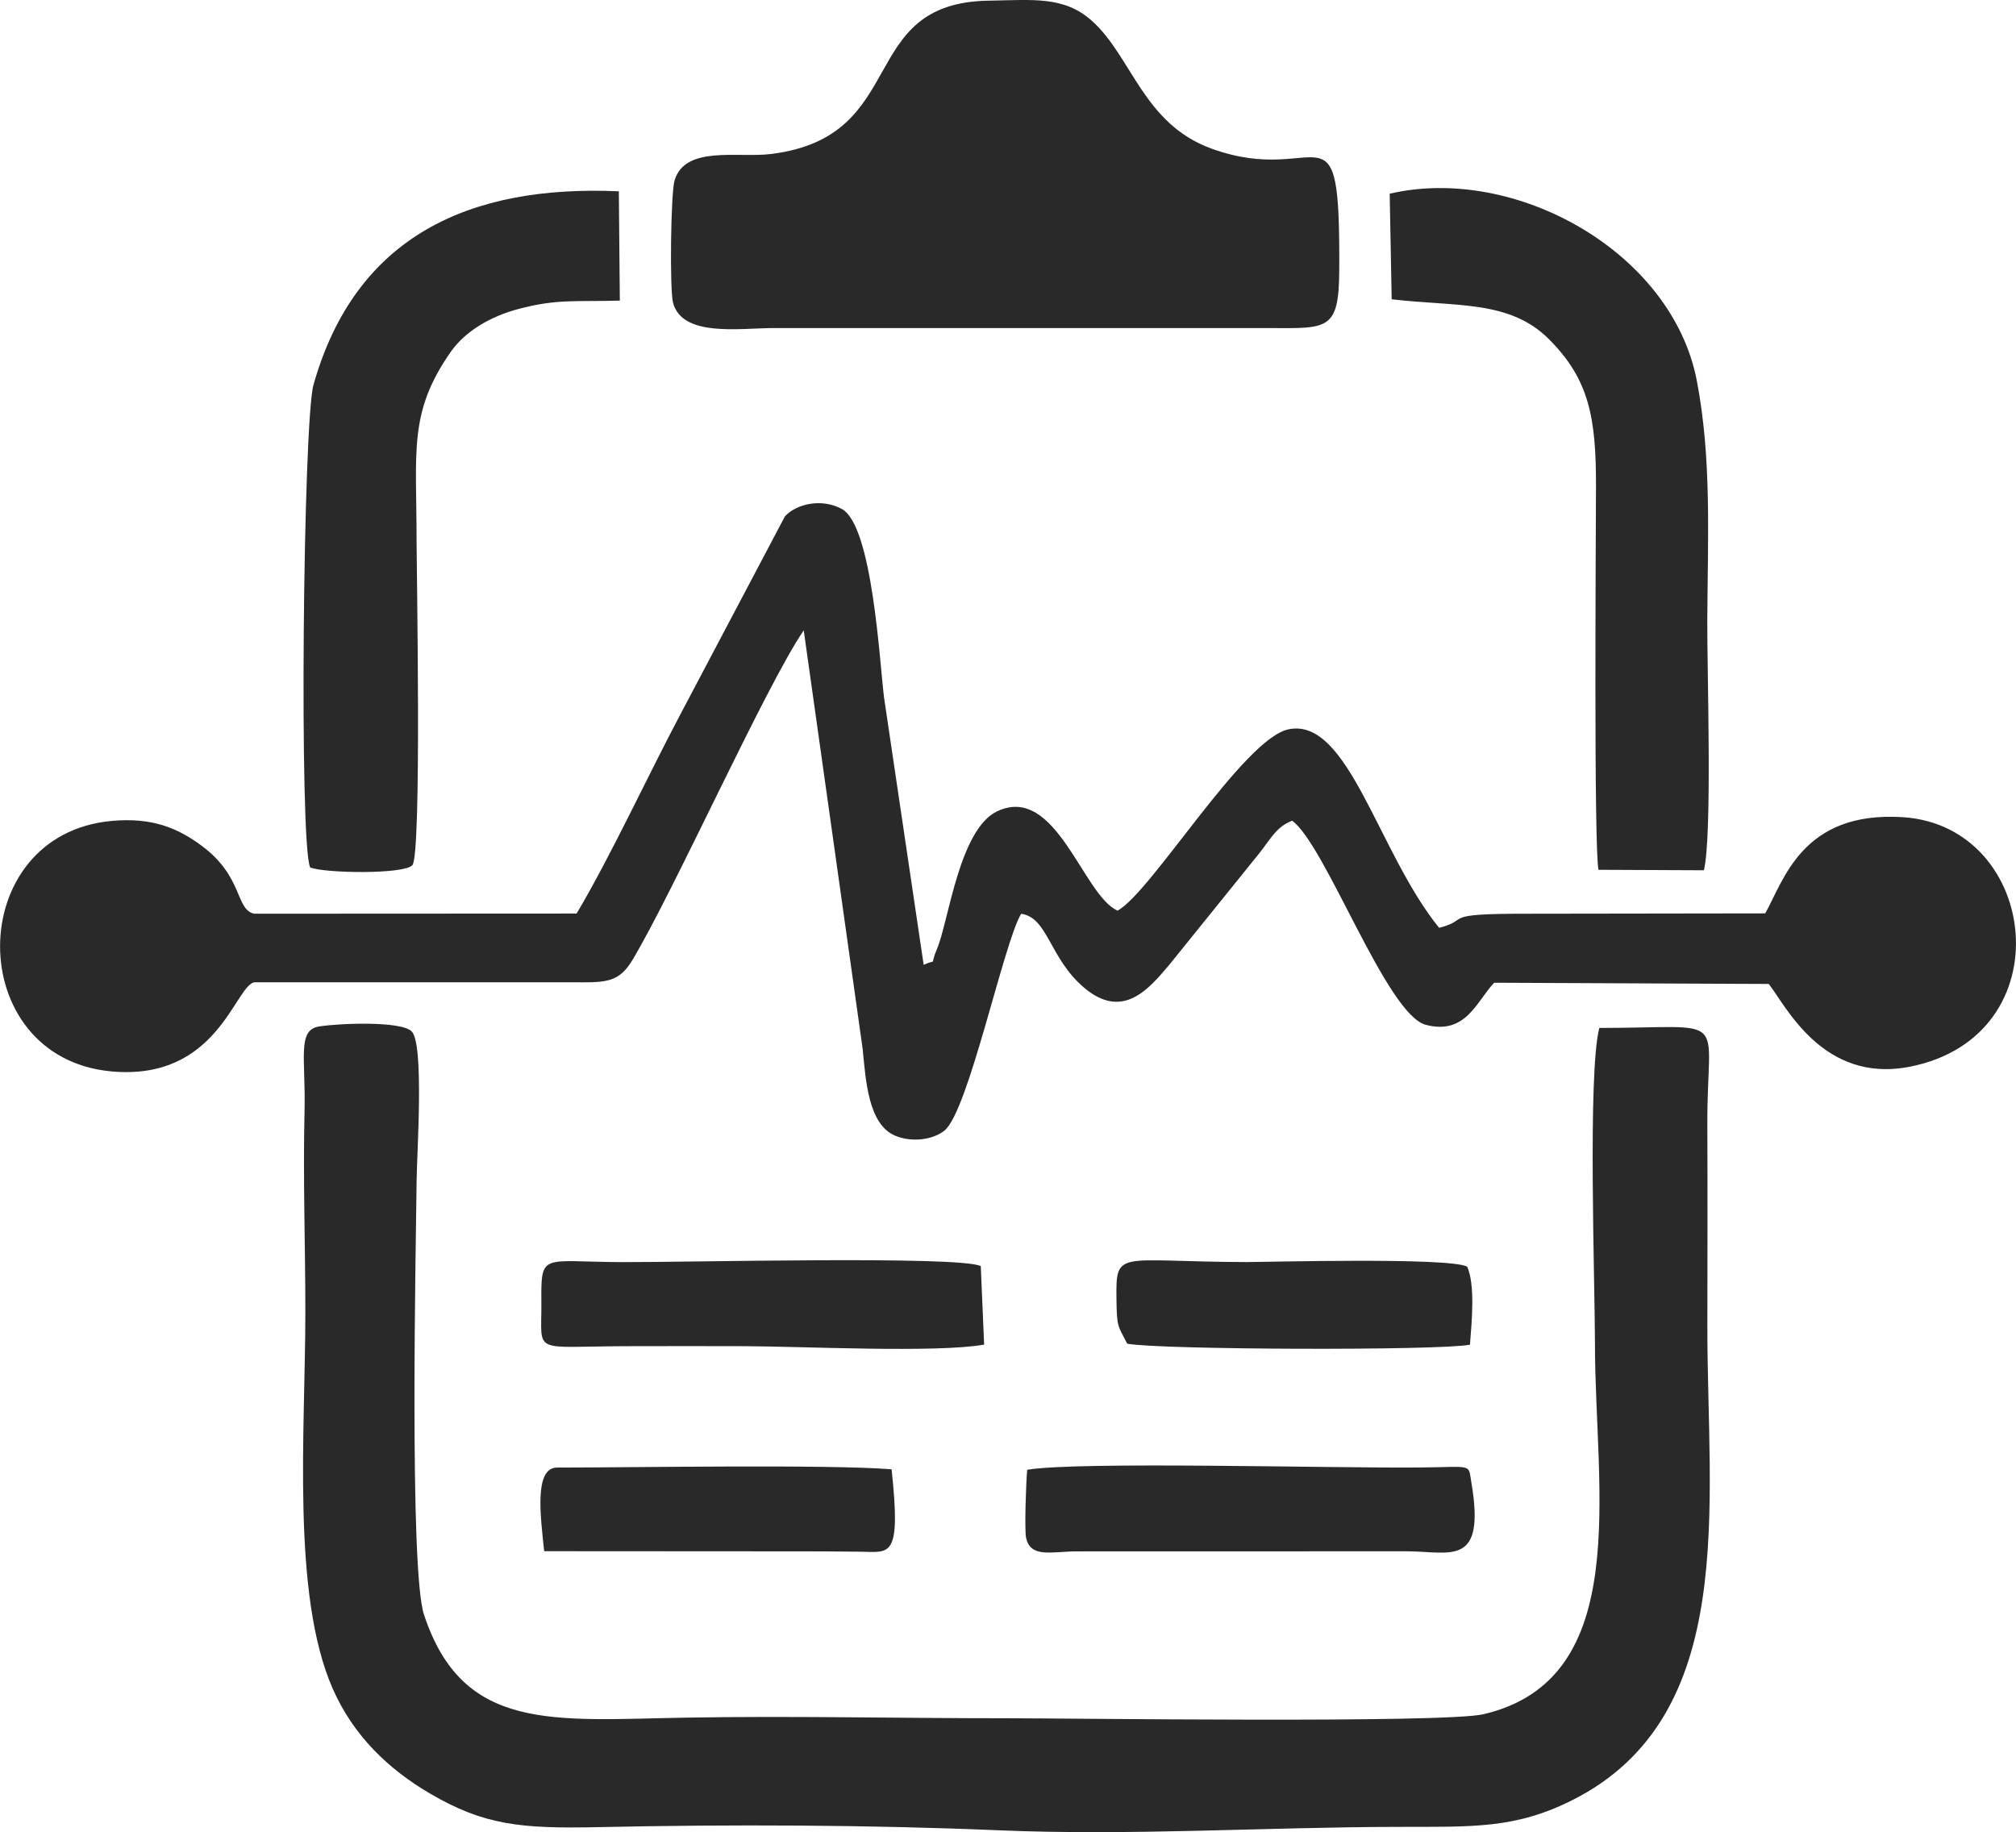 <?xml version="1.0" encoding="UTF-8"?>
<!DOCTYPE svg PUBLIC "-//W3C//DTD SVG 1.1//EN" "http://www.w3.org/Graphics/SVG/1.1/DTD/svg11.dtd">
<!-- Creator: CorelDRAW 2020 (64 Bit) -->
<svg xmlns="http://www.w3.org/2000/svg" xml:space="preserve" width="81.529mm" height="74.099mm" version="1.1" style="shape-rendering:geometricPrecision; text-rendering:geometricPrecision; image-rendering:optimizeQuality; fill-rule:evenodd; clip-rule:evenodd"
viewBox="0 0 773.78 703.26"
 xmlns:xlink="http://www.w3.org/1999/xlink"
 xmlns:xodm="http://www.corel.com/coreldraw/odm/2003">
 <defs>
  <style type="text/css">
   <![CDATA[
    .fil0 {fill:#292929}
   ]]>
  </style>
 </defs>
 <g id="Camada_x0020_1">
  <path class="fil0" d="M157.99 395.87c-4.22,-4.06 -27.98,-3.08 -35.54,-1.86 -8.48,1.36 -5.08,12.23 -5.56,32.36 -0.62,25.83 0.32,51.73 0.31,77.54 -0.02,45.72 -5.38,108.03 10.48,144.23 7.95,18.14 21.5,31.02 37.34,40.29 20.73,12.13 34.69,13.56 64.73,12.91 50.83,-1.1 104.28,-0.87 153.4,1.21 50.79,2.15 102.81,-1.22 153.34,-1.31 28.89,-0.05 45.11,0.78 67.13,-10.33 64.1,-32.33 51.62,-113.33 51.7,-181.71 0.03,-25.83 0.1,-51.71 -0.01,-77.54 -0.18,-43.61 9.75,-37.09 -41.46,-37.09 -4.51,17.37 -1.68,97.45 -1.67,121.68 0.02,55.52 14.88,128.28 -42.79,141.75 -15.09,3.52 -160.42,1.53 -182.75,1.55 -40.96,0.02 -82.57,-0.96 -123.4,-0.24 -51.03,0.89 -85.61,5.65 -100.52,-39.58 -5.69,-17.26 -3.07,-142.48 -2.81,-166.91 0.11,-10.27 2.94,-52.14 -1.92,-56.93zm149.32 199.6c7.7,0 15.38,0.07 23.07,0.15 11.14,0.12 15.55,2.92 11.83,-31.64 -24.91,-1.94 -98.59,-0.66 -128.33,-0.66 -8.96,0 -6.42,18.53 -5.02,32.1l98.45 0.06zm255.83 -109.27c-6.87,-3.67 -77.49,-1.74 -84.83,-1.76 -49.35,-0.15 -50.02,-5.09 -49.79,14.15 0.13,11.12 0.56,10.15 4.12,17.18 12.38,2.35 119.61,2.71 131.56,0.39 0.71,-9 2.04,-22.9 -1.06,-29.97zm-186.7 -0.22c-8.48,-4.04 -112.87,-1.41 -137.88,-1.52 -31.02,-0.13 -30.9,-3.93 -30.77,15.89 0.12,19.76 -4,16.49 32.53,16.38 15.26,-0.04 30.57,-0.05 45.83,0 21.56,0.07 73.49,2.65 91.58,-0.61l-1.29 -30.15zm17.82 78.2c-0.41,4.01 -1.1,22.85 -0.43,26.06 1.66,7.91 9.78,5.32 19.24,5.25l126.94 -0.03c16.61,0.03 30.35,6.45 24.71,-26.53 -1.23,-7.22 0.78,-5.84 -19.42,-5.64 -33.46,0.34 -131.91,-2.43 -151.05,0.89zm-275.2 -231.22c5.46,2.25 35.95,2.73 39.21,-0.86 3.65,-4.03 1.61,-114.01 1.62,-124.26 0.03,-34.72 -3.21,-49.39 13.08,-72.73 5.59,-8 15.26,-13.63 25.91,-16.48 14.97,-4 22.06,-2.76 39.02,-3.24l-0.38 -41.96c-57.11,-2.53 -101.04,17.04 -117.2,74.28 -3.97,14.05 -5.55,176.25 -1.27,185.25zm415.08 -218.08c25.07,2.93 45.35,0.19 60.49,15.42 15.31,15.39 18,30.03 17.94,56.4 -0.04,19.62 -0.85,138.02 0.95,147.17l40.46 0.18c3.3,-13.24 1.19,-77.67 1.31,-96.24 0.2,-32.41 1.68,-61.64 -3.98,-91.49 -9.43,-49.7 -69.9,-83.18 -117.92,-71.97l0.76 40.54zm-275.82 1.32c3.55,13.19 24.98,9.81 38.41,9.72l190.39 0.01c22.46,0.09 26.77,1.03 26.91,-22.01 0.4,-68.4 -6.83,-31.59 -48.99,-46.86 -26.31,-9.53 -30.57,-35.35 -46.01,-49.12 -10.68,-9.53 -22.6,-7.95 -39.48,-7.69 -51.44,0.78 -29.74,52.21 -83.63,58.86 -12.79,1.58 -33.04,-3.41 -37.03,10.23 -1.43,4.91 -1.9,41.91 -0.56,46.86zm-35.63 260.87c10.01,0 15.02,-0.23 19.93,-8.37 15.88,-26.36 51.26,-105.42 65.87,-126.74l22.63 160.77c1.17,11.9 2.11,28.82 12.44,33.19 6.34,2.69 14.47,1.63 18.93,-1.94 9.22,-7.38 22.65,-71.84 29.44,-83.22 10.32,1.39 10.77,17.04 24.23,28.41 14.82,12.51 24.8,0.41 32.6,-8.79l34.67 -42.97c4.5,-5.72 6.49,-10.02 12.51,-12.39 12.88,9.33 36.2,74.42 51.32,78.36 15.4,4.01 19.42,-9 26.24,-16.16l105.38 0.47c6.34,7.9 20.59,38.4 54.21,31.75 59.3,-11.72 49.72,-92.32 -2.66,-95.76 -38.88,-2.55 -45.88,24.59 -52.91,36.92l-91.67 0.13c-34.16,-0.02 -20.78,2.2 -33.49,5.41 -23.49,-28.96 -34.75,-80.87 -57.74,-76.21 -17.27,3.5 -52.67,62.51 -65.66,69.61 -13.32,-5.78 -23.58,-48.84 -46.22,-38.13 -14.61,6.91 -18.68,42.48 -23.08,52.77 -3.15,7.35 0.62,3.53 -5.14,6.16l-15.21 -102.62c-1.72,-13.78 -4.45,-65.87 -16.16,-72.33 -7.46,-4.11 -17.11,-2.23 -21.85,2.75l-40.23 76.2c-12.08,22.76 -26.8,54.54 -39.76,76.32l-123.75 0.06c-7.29,-1.61 -4.09,-14.13 -20.07,-26.02 -9.19,-6.84 -18.98,-10.98 -34.46,-9.61 -57.21,5.05 -57.39,91 -0.2,96.17 40.51,3.66 47.16,-32.44 54.74,-34.22l125.16 0.01z"/>
 </g>
</svg>
